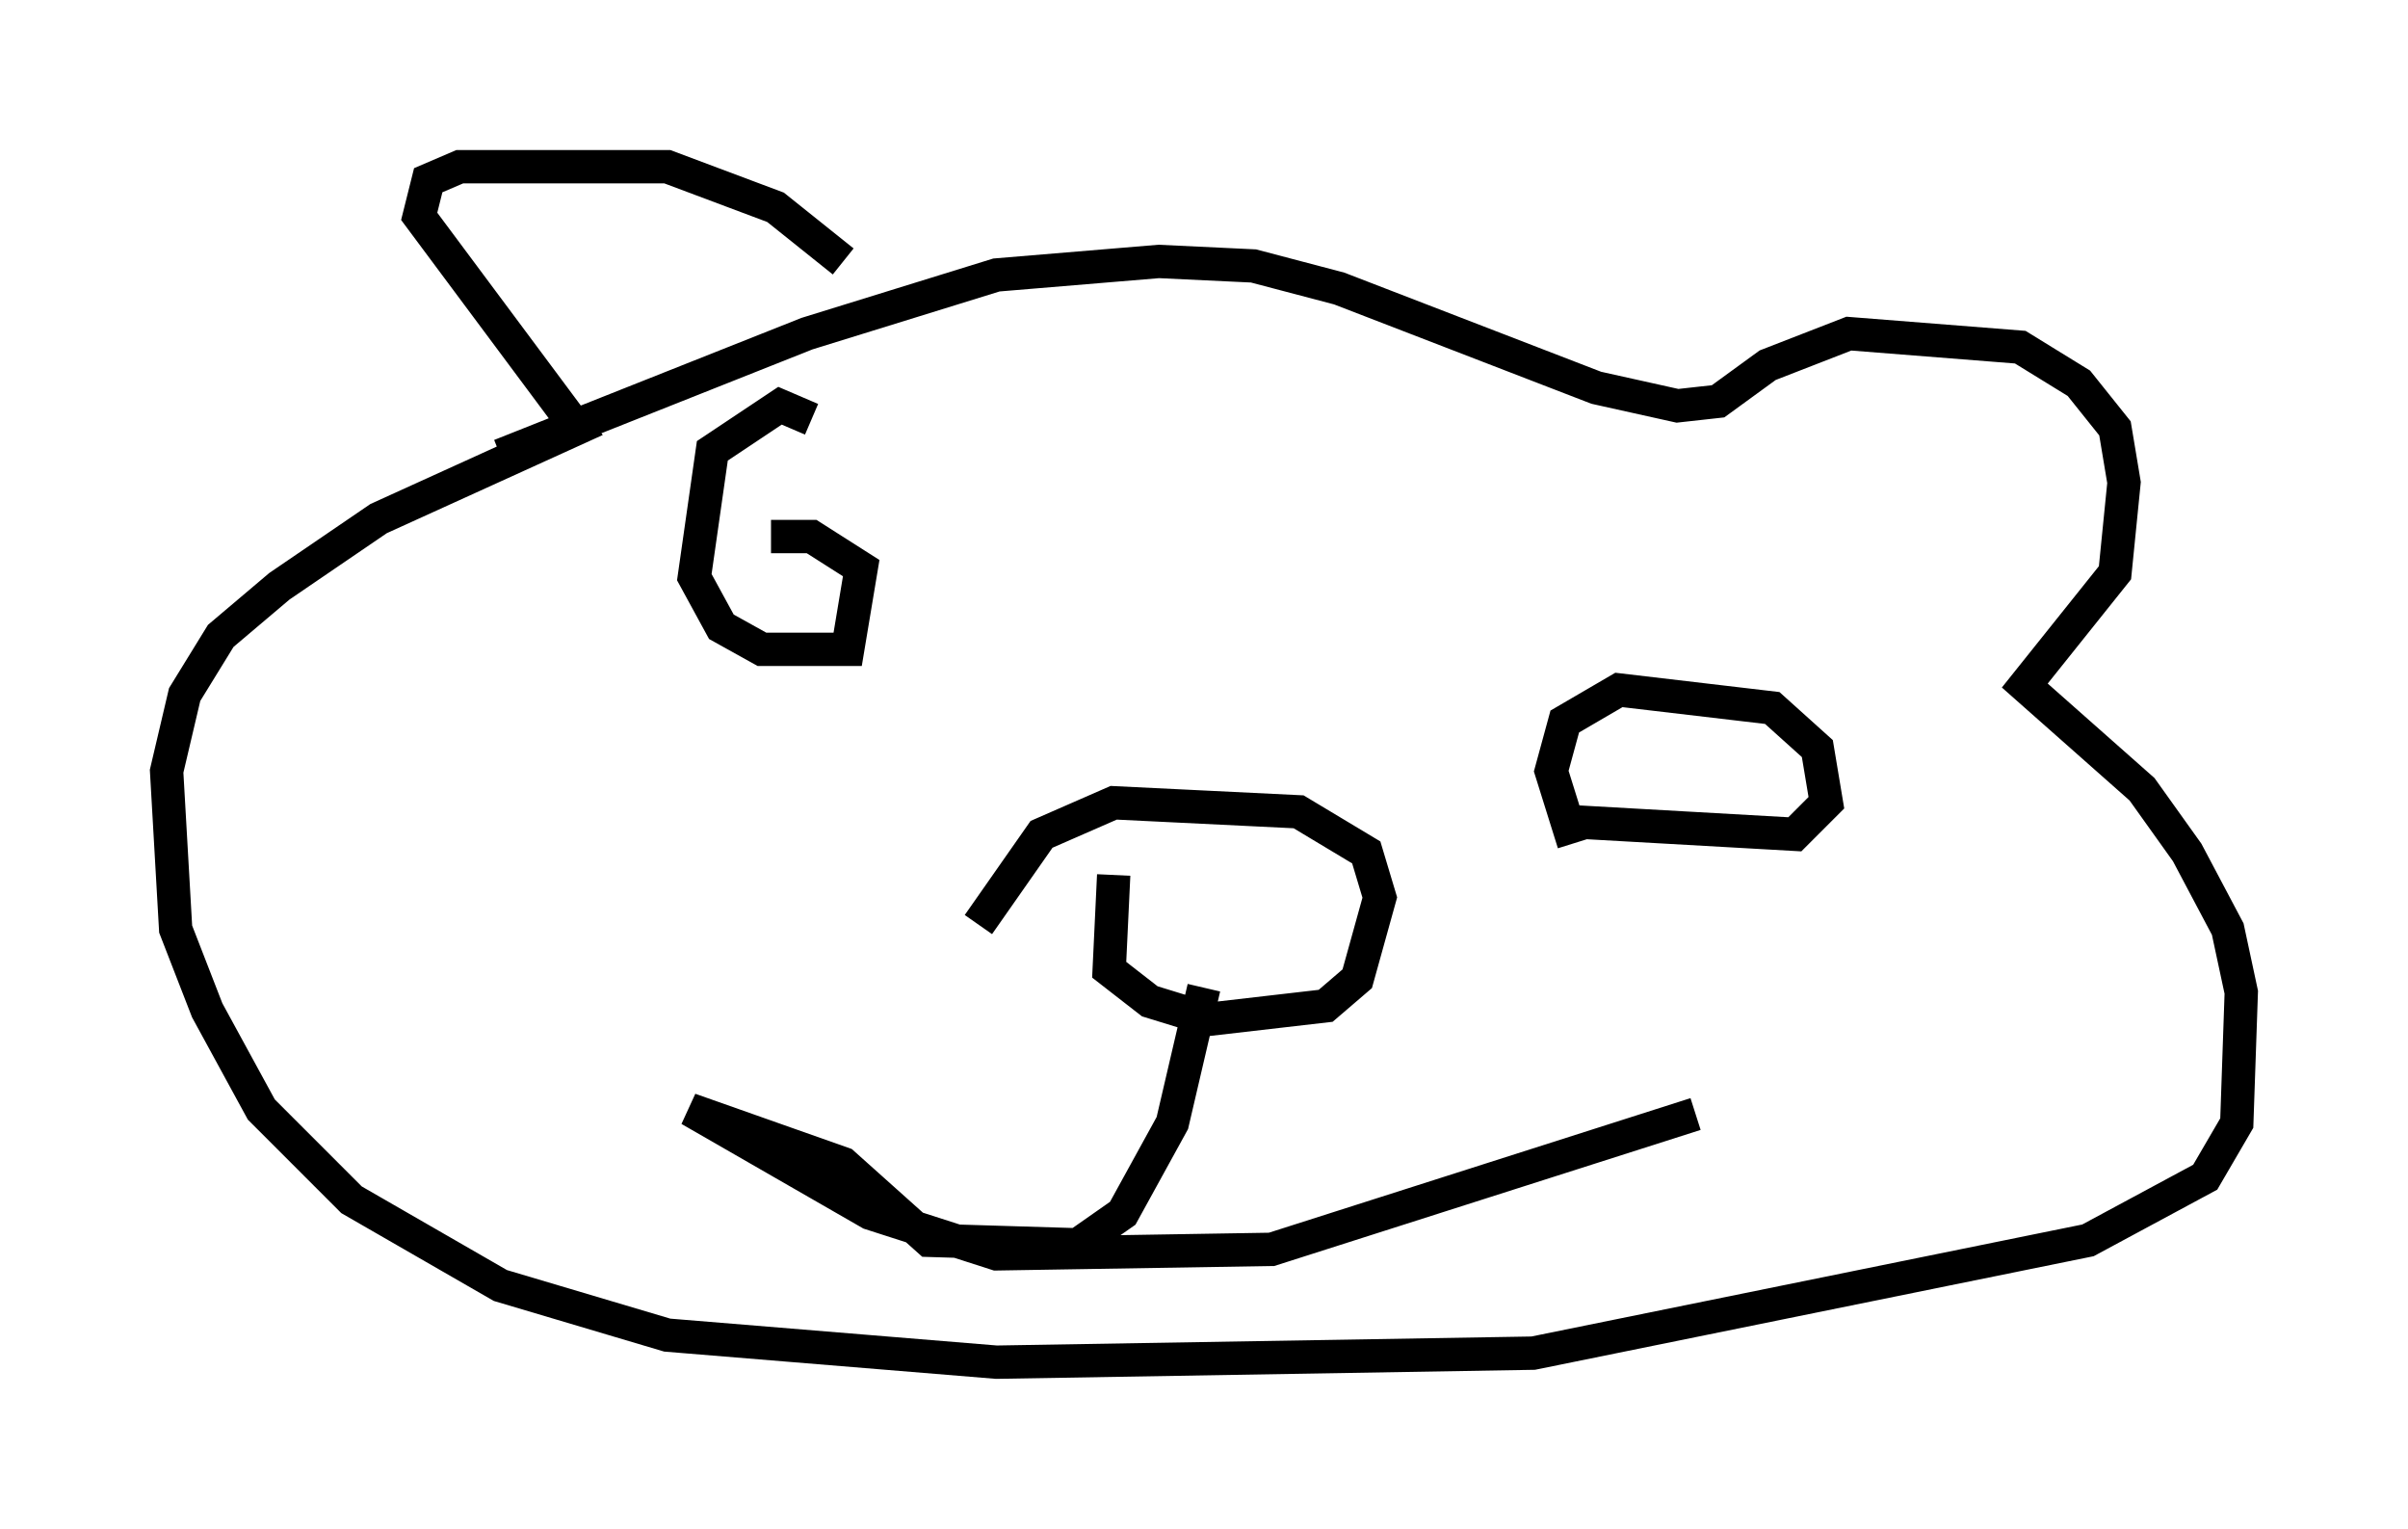 <?xml version="1.0" encoding="utf-8" ?>
<svg baseProfile="full" height="45.859" version="1.1" width="72.246" xmlns="http://www.w3.org/2000/svg" xmlns:ev="http://www.w3.org/2001/xml-events" xmlns:xlink="http://www.w3.org/1999/xlink"><defs /><rect fill="white" height="45.859" width="72.246" x="0" y="0" /><path d="M26.245, 10.142 m-0.947, -2.3 l-2.03, -1.624 -3.248, -1.218 l-6.225, 0.0 -0.947, 0.406 l-0.271, 1.083 4.736, 6.36 l-5.954, 2.706 -2.977, 2.03 l-1.759, 1.488 -1.083, 1.759 l-0.541, 2.3 0.271, 4.736 l0.947, 2.436 1.624, 2.977 l2.706, 2.706 4.465, 2.571 l5.007, 1.488 9.878, 0.812 l16.103, -0.271 16.644, -3.383 l3.518, -1.894 0.947, -1.624 l0.135, -3.924 -0.406, -1.894 l-1.218, -2.3 -1.353, -1.894 l-3.518, -3.112 2.706, -3.383 l0.271, -2.706 -0.271, -1.624 l-1.083, -1.353 -1.759, -1.083 l-5.142, -0.406 -2.436, 0.947 l-1.488, 1.083 -1.218, 0.135 l-2.436, -0.541 -7.713, -2.977 l-2.571, -0.677 -2.842, -0.135 l-4.871, 0.406 -5.683, 1.759 l-9.202, 3.654 m18.403, 12.584 l-0.135, 2.842 1.218, 0.947 l1.759, 0.541 3.518, -0.406 l0.947, -0.812 0.677, -2.436 l-0.406, -1.353 -2.03, -1.218 l-5.548, -0.271 -2.165, 0.947 l-1.894, 2.706 m6.766, 1.894 l-0.947, 4.059 -1.488, 2.706 l-1.353, 0.947 -4.465, -0.135 l-2.571, -2.3 -4.601, -1.624 l5.413, 3.112 3.789, 1.218 l8.254, -0.135 12.72, -4.059 m-26.522, -20.839 l-0.947, -0.406 -2.03, 1.353 l-0.541, 3.789 0.812, 1.488 l1.218, 0.677 2.571, 0.0 l0.406, -2.436 -1.488, -0.947 l-1.218, 0.0 m23.545, 8.525 l7.172, 0.406 0.947, -0.947 l-0.271, -1.624 -1.353, -1.218 l-4.601, -0.541 -1.624, 0.947 l-0.406, 1.488 0.677, 2.165 " fill="none" stroke="black" stroke-width="1" /></svg>